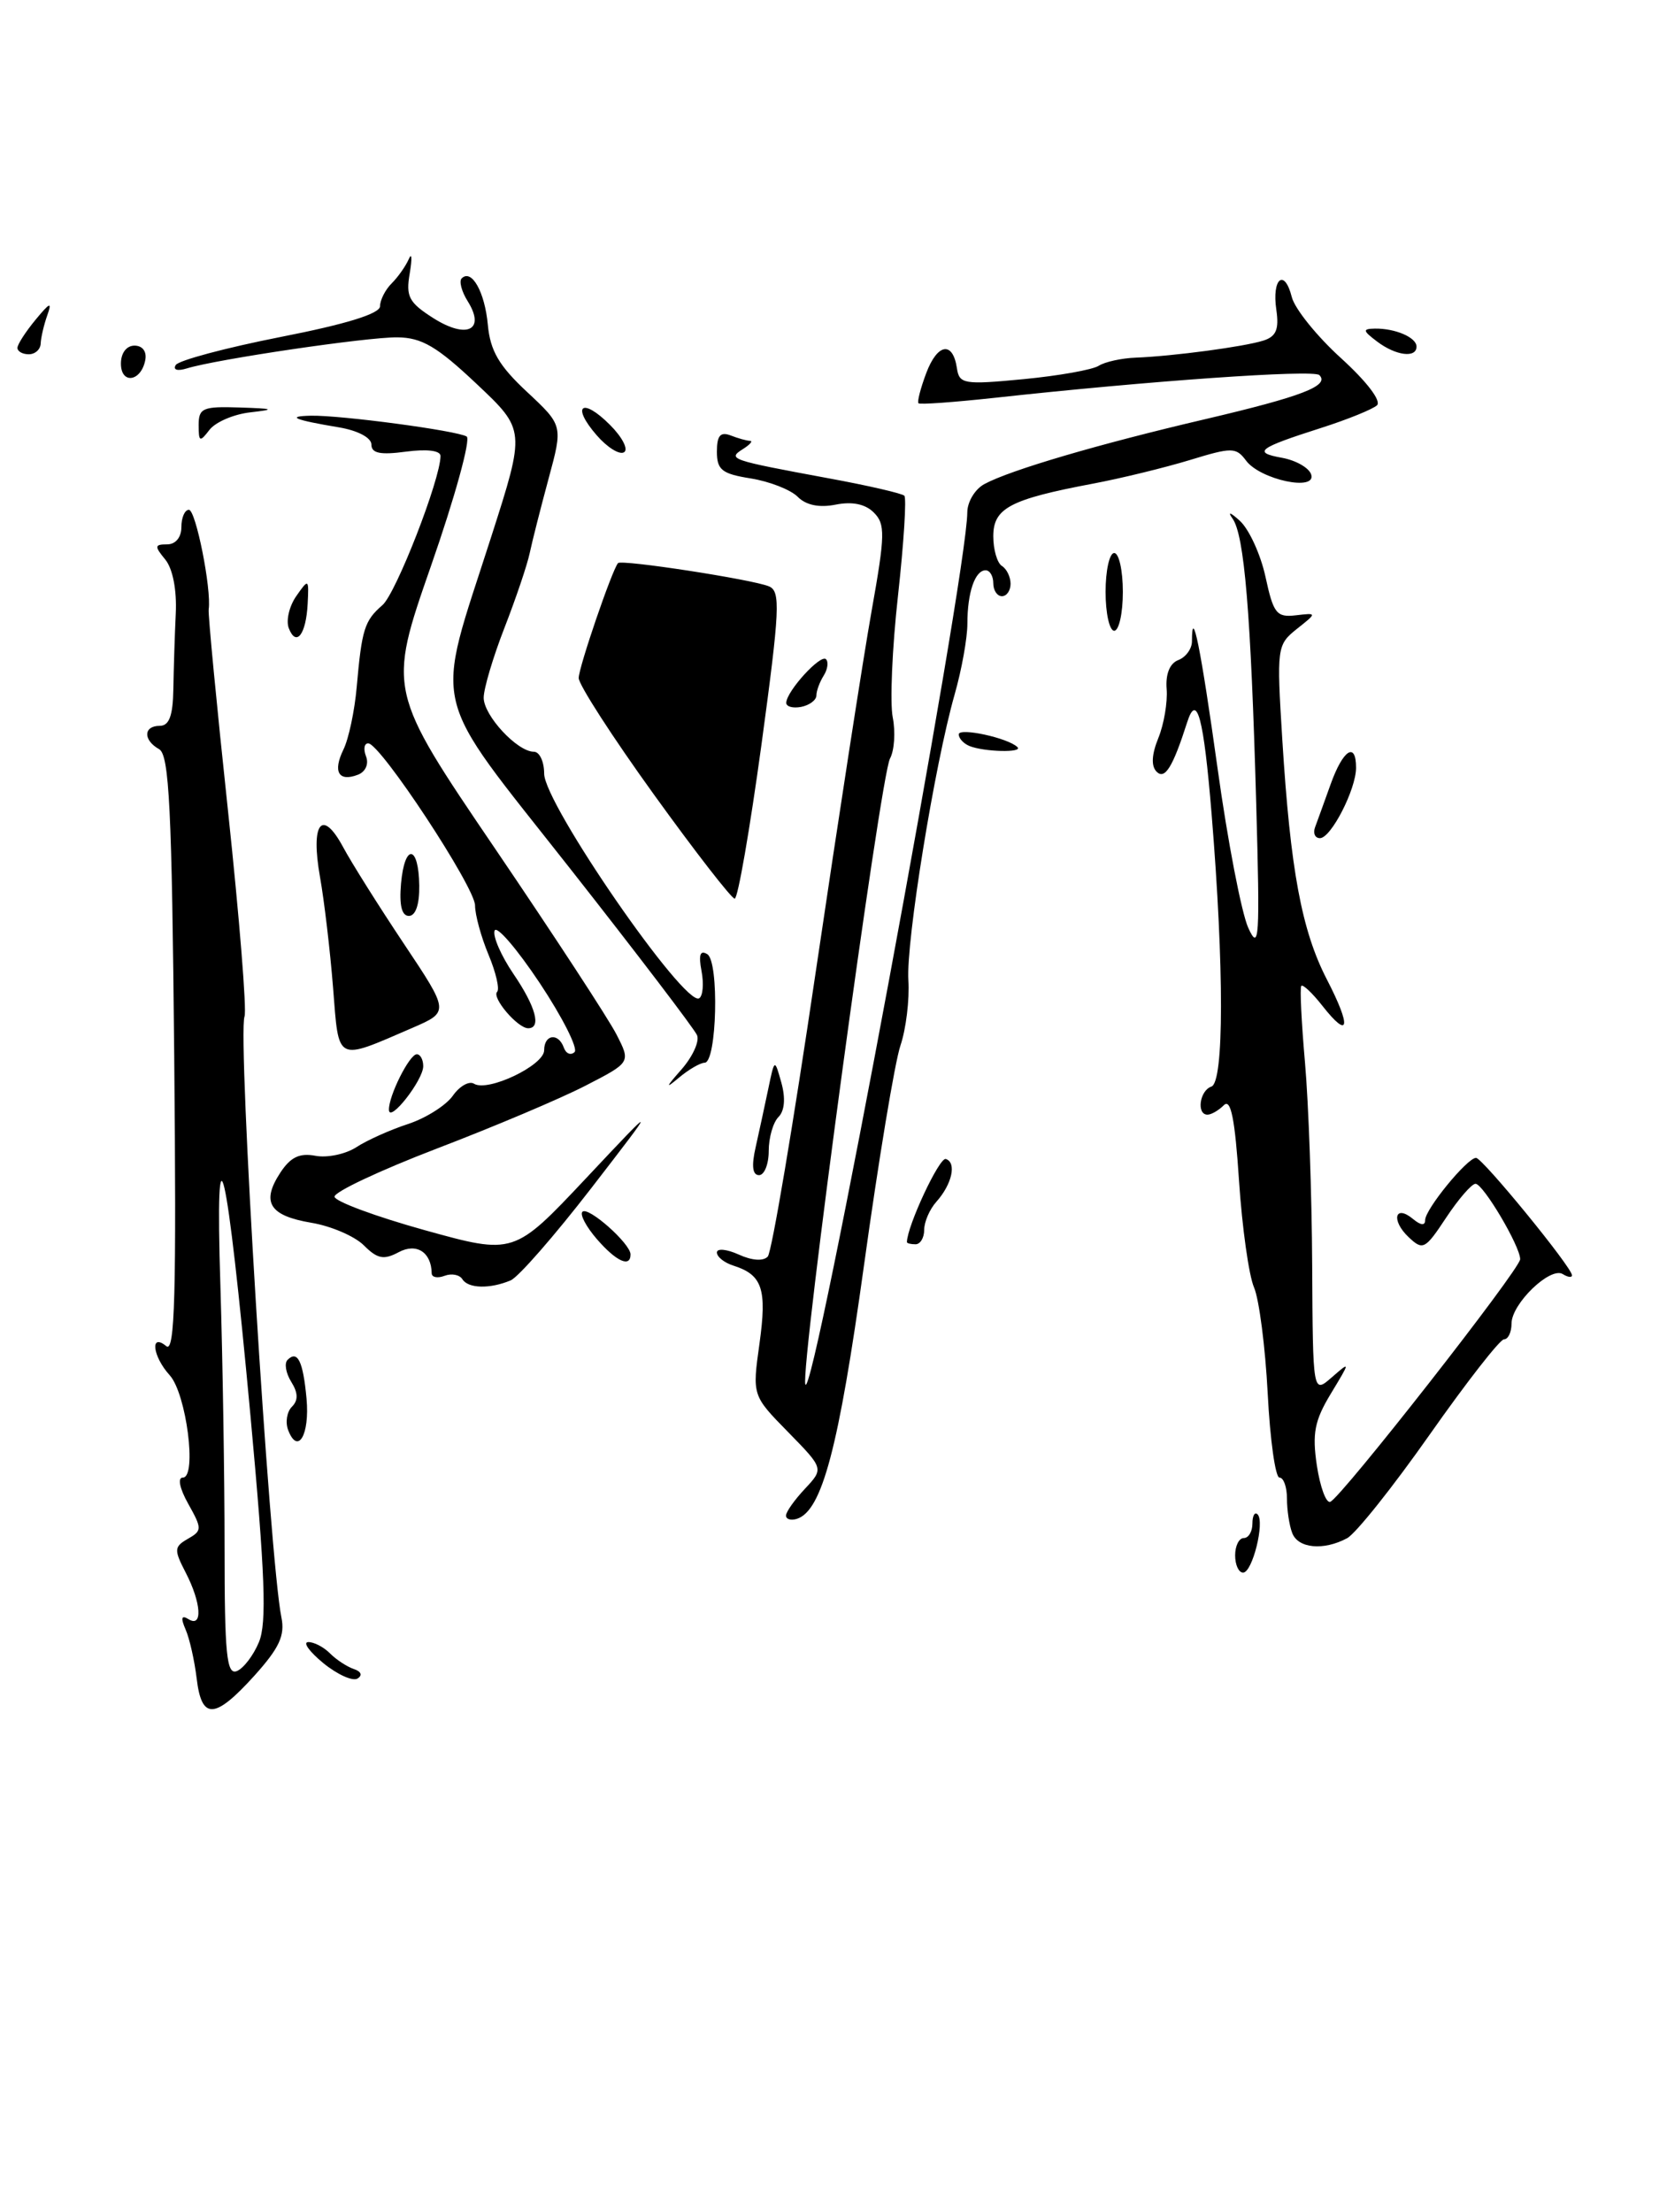 <?xml version="1.0" encoding="UTF-8" standalone="no"?>
<!DOCTYPE svg PUBLIC "-//W3C//DTD SVG 1.1//EN" "http://www.w3.org/Graphics/SVG/1.1/DTD/svg11.dtd" >
<svg xmlns="http://www.w3.org/2000/svg" xmlns:xlink="http://www.w3.org/1999/xlink" version="1.1" viewBox="0 0 193 256">
 <g >
 <path fill="currentColor"
d=" M 22.77 194.25 C 22.52 192.19 21.95 189.64 21.49 188.59 C 20.90 187.23 21.00 186.88 21.83 187.39 C 23.49 188.42 23.31 185.50 21.50 182.00 C 20.13 179.35 20.15 179.01 21.75 178.09 C 23.40 177.15 23.41 176.92 21.80 174.05 C 20.79 172.25 20.54 171.00 21.17 171.00 C 22.83 171.00 21.58 161.29 19.65 159.16 C 17.66 156.97 17.34 154.21 19.25 155.79 C 20.25 156.62 20.43 149.81 20.17 122.17 C 19.90 93.51 19.59 87.36 18.42 86.70 C 16.55 85.65 16.60 84.00 18.50 84.00 C 19.59 84.00 20.02 82.83 20.07 79.75 C 20.11 77.41 20.23 73.47 20.35 71.00 C 20.48 68.27 20.00 65.81 19.13 64.75 C 17.86 63.21 17.89 63.00 19.35 63.00 C 20.33 63.00 21.00 62.19 21.00 61.00 C 21.00 59.90 21.39 59.00 21.87 59.00 C 22.67 59.00 24.50 68.18 24.16 70.53 C 24.08 71.10 25.09 81.64 26.41 93.96 C 27.72 106.28 28.58 116.93 28.31 117.64 C 27.48 119.79 31.21 180.45 32.58 187.18 C 33.01 189.28 32.34 190.72 29.45 193.93 C 24.86 199.00 23.34 199.07 22.77 194.25 Z  M 29.98 190.04 C 30.90 187.82 30.70 182.31 29.00 163.86 C 26.26 134.20 24.86 128.18 25.52 148.91 C 25.78 157.38 26.00 170.98 26.00 179.13 C 26.00 191.45 26.24 193.85 27.41 193.40 C 28.18 193.10 29.34 191.59 29.98 190.04 Z  M 37.44 192.48 C 35.82 191.15 35.03 190.06 35.68 190.04 C 36.33 190.02 37.46 190.60 38.20 191.34 C 38.93 192.08 40.18 192.89 40.97 193.16 C 41.82 193.44 41.99 193.89 41.39 194.26 C 40.84 194.60 39.06 193.80 37.44 192.48 Z  M 143.00 180.00 C 143.00 178.90 143.45 178.00 144.00 178.00 C 144.55 178.00 145.00 177.25 145.00 176.33 C 145.00 175.42 145.27 174.93 145.60 175.26 C 146.46 176.13 145.00 182.00 143.92 182.00 C 143.41 182.00 143.00 181.10 143.00 180.00 Z  M 149.61 177.42 C 149.27 176.55 149.00 174.75 149.00 173.42 C 149.00 172.09 148.61 171.00 148.13 171.00 C 147.66 171.00 147.04 166.61 146.77 161.25 C 146.49 155.89 145.78 150.38 145.19 149.00 C 144.59 147.62 143.81 142.07 143.45 136.65 C 142.98 129.49 142.50 127.10 141.70 127.90 C 141.09 128.51 140.24 129.00 139.80 129.00 C 138.50 129.00 138.89 126.20 140.25 125.75 C 141.72 125.26 141.73 111.98 140.28 94.26 C 139.36 83.01 138.57 80.06 137.44 83.61 C 135.79 88.76 134.87 90.27 133.91 89.31 C 133.26 88.66 133.33 87.33 134.11 85.41 C 134.76 83.81 135.19 81.26 135.07 79.75 C 134.93 78.01 135.43 76.77 136.42 76.39 C 137.29 76.06 138.00 75.08 138.00 74.23 C 138.00 69.93 139.02 74.99 140.96 88.88 C 142.13 97.33 143.74 105.66 144.52 107.38 C 145.79 110.17 145.88 108.67 145.44 93.00 C 144.82 70.95 144.07 61.90 142.69 60.00 C 142.09 59.16 142.47 59.29 143.55 60.28 C 144.62 61.26 145.96 64.19 146.52 66.78 C 147.43 71.00 147.80 71.47 150.02 71.21 C 152.50 70.92 152.50 70.92 150.14 72.79 C 147.84 74.63 147.80 74.93 148.46 85.59 C 149.40 100.68 150.70 107.69 153.62 113.35 C 156.49 118.90 156.23 120.38 153.10 116.40 C 151.93 114.91 150.83 113.88 150.66 114.10 C 150.48 114.32 150.68 118.33 151.09 123.00 C 151.50 127.67 151.88 138.21 151.92 146.40 C 152.00 161.31 152.00 161.31 154.19 159.40 C 156.36 157.51 156.36 157.52 154.08 161.29 C 152.19 164.41 151.91 165.89 152.46 169.60 C 152.84 172.09 153.53 173.98 154.01 173.81 C 155.25 173.36 176.00 146.88 176.00 145.73 C 176.00 144.22 171.72 137.00 170.83 137.00 C 170.39 137.00 168.86 138.76 167.43 140.92 C 164.99 144.61 164.74 144.74 163.08 143.17 C 161.03 141.23 161.49 139.33 163.59 141.07 C 164.49 141.82 165.00 141.87 165.00 141.20 C 165.00 139.95 169.87 134.00 170.89 134.00 C 171.63 134.00 182.00 146.67 182.00 147.59 C 182.00 147.88 181.52 147.82 180.93 147.45 C 179.48 146.56 175.00 150.89 175.00 153.17 C 175.00 154.18 174.61 155.00 174.13 155.00 C 173.66 155.00 169.79 159.96 165.53 166.02 C 161.27 172.08 156.97 177.48 155.96 178.02 C 153.23 179.48 150.29 179.20 149.61 177.42 Z  M 91.00 175.40 C 91.00 174.97 91.99 173.58 93.19 172.30 C 95.38 169.96 95.38 169.96 91.24 165.73 C 87.09 161.50 87.09 161.50 87.93 155.50 C 88.81 149.18 88.27 147.54 84.91 146.47 C 83.86 146.14 83.00 145.46 83.00 144.95 C 83.00 144.45 84.14 144.56 85.53 145.19 C 87.06 145.89 88.38 145.98 88.89 145.42 C 89.35 144.92 91.85 130.10 94.44 112.50 C 97.04 94.90 99.95 76.08 100.92 70.66 C 102.48 61.91 102.51 60.65 101.17 59.32 C 100.19 58.33 98.67 58.02 96.76 58.40 C 94.85 58.78 93.32 58.47 92.35 57.49 C 91.53 56.67 89.09 55.72 86.93 55.37 C 83.58 54.84 83.00 54.38 83.00 52.27 C 83.00 50.42 83.40 49.94 84.58 50.39 C 85.45 50.73 86.46 51.01 86.83 51.02 C 87.20 51.02 86.84 51.45 86.03 51.96 C 84.18 53.13 84.52 53.24 95.86 55.34 C 100.45 56.18 104.43 57.10 104.70 57.37 C 104.97 57.63 104.64 62.83 103.97 68.91 C 103.29 74.99 103.02 81.35 103.36 83.03 C 103.69 84.71 103.55 86.85 103.04 87.79 C 101.92 89.88 92.64 158.42 93.24 160.21 C 94.09 162.78 111.97 66.58 111.99 59.29 C 112.00 58.07 112.89 56.59 113.99 56.01 C 117.00 54.39 127.25 51.38 139.50 48.52 C 150.76 45.88 153.97 44.64 152.75 43.41 C 152.08 42.74 132.90 44.09 115.07 46.05 C 110.43 46.55 106.50 46.84 106.34 46.67 C 106.17 46.50 106.58 44.93 107.24 43.17 C 108.54 39.73 110.32 39.45 110.79 42.62 C 111.06 44.45 111.61 44.54 118.50 43.88 C 122.58 43.49 126.50 42.79 127.21 42.33 C 127.92 41.88 129.85 41.45 131.50 41.39 C 135.83 41.22 144.01 40.13 146.26 39.42 C 147.75 38.95 148.10 38.12 147.77 35.86 C 147.23 32.22 148.71 31.00 149.56 34.38 C 149.90 35.73 152.46 38.91 155.26 41.45 C 158.22 44.14 159.96 46.41 159.42 46.91 C 158.91 47.37 156.03 48.54 153.00 49.51 C 145.64 51.86 144.98 52.36 148.42 52.98 C 150.02 53.27 151.54 54.13 151.80 54.90 C 152.47 56.91 145.90 55.52 144.26 53.30 C 143.10 51.75 142.63 51.75 137.76 53.24 C 134.86 54.12 129.80 55.36 126.50 55.98 C 116.93 57.79 115.00 58.81 115.00 62.06 C 115.00 63.61 115.45 65.16 116.00 65.50 C 116.55 65.84 117.00 66.77 117.00 67.56 C 117.00 68.35 116.55 69.00 116.00 69.00 C 115.45 69.00 115.00 68.33 115.00 67.50 C 115.00 66.67 114.60 66.00 114.11 66.00 C 112.88 66.00 112.00 68.58 112.00 72.18 C 112.00 73.84 111.34 77.51 110.53 80.35 C 108.20 88.53 104.88 109.01 105.17 113.45 C 105.31 115.68 104.90 119.08 104.25 121.00 C 103.60 122.92 101.70 134.37 100.03 146.44 C 97.09 167.62 95.17 174.87 92.25 175.78 C 91.56 175.99 91.00 175.82 91.00 175.40 Z  M 33.36 165.50 C 33.02 164.60 33.21 163.39 33.80 162.80 C 34.54 162.06 34.52 161.20 33.72 159.92 C 33.09 158.91 32.90 157.77 33.29 157.38 C 34.45 156.22 35.09 157.53 35.49 161.87 C 35.87 166.06 34.48 168.43 33.36 165.50 Z  M 53.53 148.04 C 53.20 147.52 52.28 147.34 51.47 147.65 C 50.66 147.96 49.99 147.83 49.98 147.36 C 49.94 144.91 48.22 143.81 46.15 144.92 C 44.43 145.84 43.69 145.69 42.13 144.13 C 41.07 143.07 38.33 141.89 36.04 141.51 C 31.18 140.69 30.22 139.13 32.45 135.72 C 33.63 133.92 34.68 133.41 36.52 133.76 C 37.88 134.02 40.01 133.57 41.25 132.77 C 42.49 131.96 45.19 130.75 47.25 130.08 C 49.31 129.40 51.63 127.93 52.42 126.82 C 53.20 125.70 54.31 125.07 54.88 125.42 C 56.47 126.41 63.00 123.30 63.00 121.55 C 63.00 119.70 64.65 119.48 65.28 121.25 C 65.53 121.94 66.08 122.17 66.52 121.76 C 66.95 121.36 65.14 117.76 62.49 113.77 C 59.83 109.78 57.48 107.05 57.26 107.71 C 57.04 108.37 58.02 110.61 59.43 112.69 C 62.03 116.50 62.71 119.00 61.15 119.00 C 59.93 119.00 56.89 115.44 57.56 114.78 C 57.86 114.47 57.42 112.54 56.56 110.49 C 55.70 108.43 55.00 105.87 55.00 104.79 C 55.00 102.68 44.06 86.07 42.64 86.03 C 42.17 86.01 42.05 86.69 42.38 87.54 C 42.72 88.42 42.32 89.32 41.44 89.66 C 39.20 90.52 38.51 89.31 39.76 86.75 C 40.37 85.51 41.06 82.25 41.30 79.50 C 41.89 72.81 42.20 71.83 44.28 70.03 C 45.85 68.67 51.00 55.45 51.00 52.77 C 51.00 52.14 49.44 51.95 47.00 52.27 C 44.03 52.67 43.00 52.46 43.00 51.45 C 43.00 50.66 41.44 49.83 39.25 49.46 C 34.09 48.60 33.05 48.17 36.00 48.11 C 39.47 48.04 52.93 49.84 54.03 50.52 C 54.52 50.82 52.67 57.56 49.90 65.49 C 44.88 79.90 44.88 79.90 57.31 98.20 C 64.14 108.26 70.48 117.95 71.38 119.73 C 73.03 122.95 73.03 122.95 67.76 125.66 C 64.87 127.15 57.13 130.42 50.56 132.93 C 43.99 135.45 38.67 137.95 38.73 138.50 C 38.80 139.05 43.50 140.79 49.18 142.37 C 59.50 145.23 59.50 145.23 67.84 136.37 C 76.18 127.50 76.18 127.50 68.46 137.50 C 64.21 143.00 60.01 147.81 59.12 148.18 C 56.72 149.19 54.20 149.13 53.53 148.04 Z  M 69.11 143.41 C 67.87 141.98 67.11 140.55 67.43 140.24 C 68.09 139.57 73.00 143.93 73.00 145.17 C 73.00 146.74 71.35 145.99 69.11 143.41 Z  M 105.00 143.75 C 105.03 141.87 108.76 133.90 109.50 134.13 C 110.78 134.53 110.23 137.05 108.41 139.08 C 107.63 139.95 107.00 141.41 107.00 142.33 C 107.00 143.25 106.55 144.00 106.00 144.00 C 105.45 144.00 105.00 143.89 105.00 143.75 Z  M 87.49 132.75 C 87.89 130.96 88.55 127.92 88.95 126.00 C 89.68 122.50 89.68 122.50 90.47 125.32 C 90.96 127.10 90.84 128.56 90.13 129.27 C 89.51 129.89 89.00 131.66 89.00 133.20 C 89.00 134.74 88.49 136.00 87.88 136.00 C 87.12 136.00 86.99 134.93 87.49 132.75 Z  M 45.03 128.45 C 44.98 126.85 47.40 122.02 48.25 122.01 C 48.66 122.00 49.00 122.63 49.00 123.39 C 49.00 125.01 45.08 130.01 45.03 128.45 Z  M 78.88 123.79 C 80.18 122.31 81.01 120.52 80.70 119.80 C 80.40 119.09 73.78 110.40 65.99 100.50 C 49.52 79.57 50.27 82.72 56.87 62.13 C 60.84 49.76 60.84 49.76 55.17 44.42 C 50.58 40.09 48.83 39.07 46.00 39.04 C 42.46 39.01 25.08 41.57 21.62 42.64 C 20.54 42.97 20.00 42.81 20.35 42.24 C 20.68 41.71 26.14 40.25 32.48 39.00 C 40.10 37.51 44.00 36.30 44.00 35.44 C 44.00 34.73 44.60 33.54 45.34 32.80 C 46.08 32.07 46.97 30.80 47.33 29.98 C 47.68 29.17 47.73 29.90 47.44 31.62 C 46.97 34.33 47.33 35.01 50.19 36.83 C 54.06 39.27 56.23 38.20 54.16 34.88 C 53.44 33.74 53.13 32.54 53.45 32.22 C 54.60 31.07 56.13 33.79 56.48 37.59 C 56.76 40.60 57.77 42.33 61.01 45.35 C 65.18 49.24 65.18 49.24 63.52 55.37 C 62.61 58.74 61.62 62.62 61.33 64.00 C 61.04 65.38 59.72 69.28 58.40 72.67 C 57.08 76.06 56.00 79.70 56.00 80.75 C 56.00 82.81 59.89 87.00 61.81 87.00 C 62.47 87.00 63.00 88.14 63.00 89.53 C 63.00 93.02 79.27 116.57 80.95 115.53 C 81.38 115.26 81.50 113.85 81.22 112.38 C 80.86 110.49 81.06 109.92 81.89 110.43 C 83.28 111.29 83.00 122.98 81.58 122.99 C 81.07 123.00 79.72 123.78 78.58 124.74 C 77.00 126.07 77.07 125.84 78.88 123.79 Z  M 38.56 114.29 C 38.22 110.01 37.54 104.25 37.05 101.50 C 35.94 95.25 37.27 93.50 39.71 98.01 C 40.69 99.84 43.87 104.89 46.76 109.22 C 52.02 117.10 52.02 117.10 47.76 118.95 C 38.80 122.82 39.25 123.04 38.56 114.29 Z  M 46.43 102.25 C 46.85 97.57 48.48 97.76 48.54 102.50 C 48.57 104.66 48.12 106.00 47.34 106.00 C 46.51 106.00 46.21 104.76 46.43 102.25 Z  M 75.70 91.94 C 70.91 85.30 67.00 79.24 67.00 78.47 C 67.00 77.24 70.84 66.02 71.55 65.17 C 71.93 64.72 87.12 67.06 89.03 67.86 C 90.39 68.43 90.29 70.51 88.15 86.25 C 86.81 96.01 85.43 104.00 85.06 104.00 C 84.70 104.00 80.48 98.57 75.70 91.94 Z  M 152.25 95.75 C 152.51 95.06 153.32 92.81 154.06 90.75 C 155.49 86.76 157.00 85.78 157.00 88.85 C 157.00 91.35 154.10 97.00 152.82 97.00 C 152.25 97.00 152.00 96.44 152.25 95.75 Z  M 112.25 86.34 C 111.56 86.06 111.00 85.45 111.00 84.99 C 111.00 84.16 116.75 85.41 117.80 86.47 C 118.46 87.13 113.95 87.02 112.25 86.34 Z  M 91.03 81.32 C 91.09 79.96 95.01 75.67 95.63 76.29 C 95.94 76.61 95.82 77.46 95.37 78.18 C 94.91 78.91 94.52 79.94 94.52 80.49 C 94.51 81.03 93.71 81.62 92.75 81.81 C 91.79 81.99 91.01 81.78 91.03 81.32 Z  M 33.43 72.69 C 33.10 71.81 33.49 70.15 34.30 68.99 C 35.73 66.94 35.77 66.96 35.62 69.87 C 35.44 73.44 34.29 74.92 33.43 72.69 Z  M 128.00 68.50 C 128.00 66.03 128.45 64.00 129.00 64.00 C 129.55 64.00 130.00 66.03 130.00 68.50 C 130.00 70.97 129.55 73.00 129.00 73.00 C 128.45 73.00 128.00 70.97 128.00 68.50 Z  M 69.08 50.37 C 66.09 46.93 67.39 45.93 70.63 49.18 C 72.05 50.60 72.78 52.02 72.25 52.34 C 71.73 52.67 70.30 51.78 69.08 50.37 Z  M 23.00 49.19 C 23.00 47.22 23.48 47.02 27.75 47.16 C 31.74 47.29 31.94 47.38 29.00 47.72 C 27.07 47.93 24.94 48.85 24.25 49.75 C 23.13 51.21 23.00 51.15 23.00 49.19 Z  M 14.00 42.08 C 14.00 40.85 14.65 40.00 15.57 40.00 C 16.50 40.00 17.01 40.68 16.82 41.67 C 16.34 44.18 14.00 44.52 14.00 42.08 Z  M 2.02 40.25 C 2.03 39.84 2.98 38.38 4.12 37.00 C 5.79 34.98 6.05 34.88 5.47 36.50 C 5.08 37.60 4.74 39.06 4.71 39.75 C 4.69 40.44 4.07 41.00 3.33 41.00 C 2.60 41.00 2.01 40.66 2.02 40.25 Z  M 159.44 39.53 C 157.77 38.27 157.73 38.06 159.17 38.03 C 161.52 37.99 164.00 39.05 164.00 40.11 C 164.00 41.47 161.61 41.17 159.44 39.53 Z "/>
</g>
</svg>